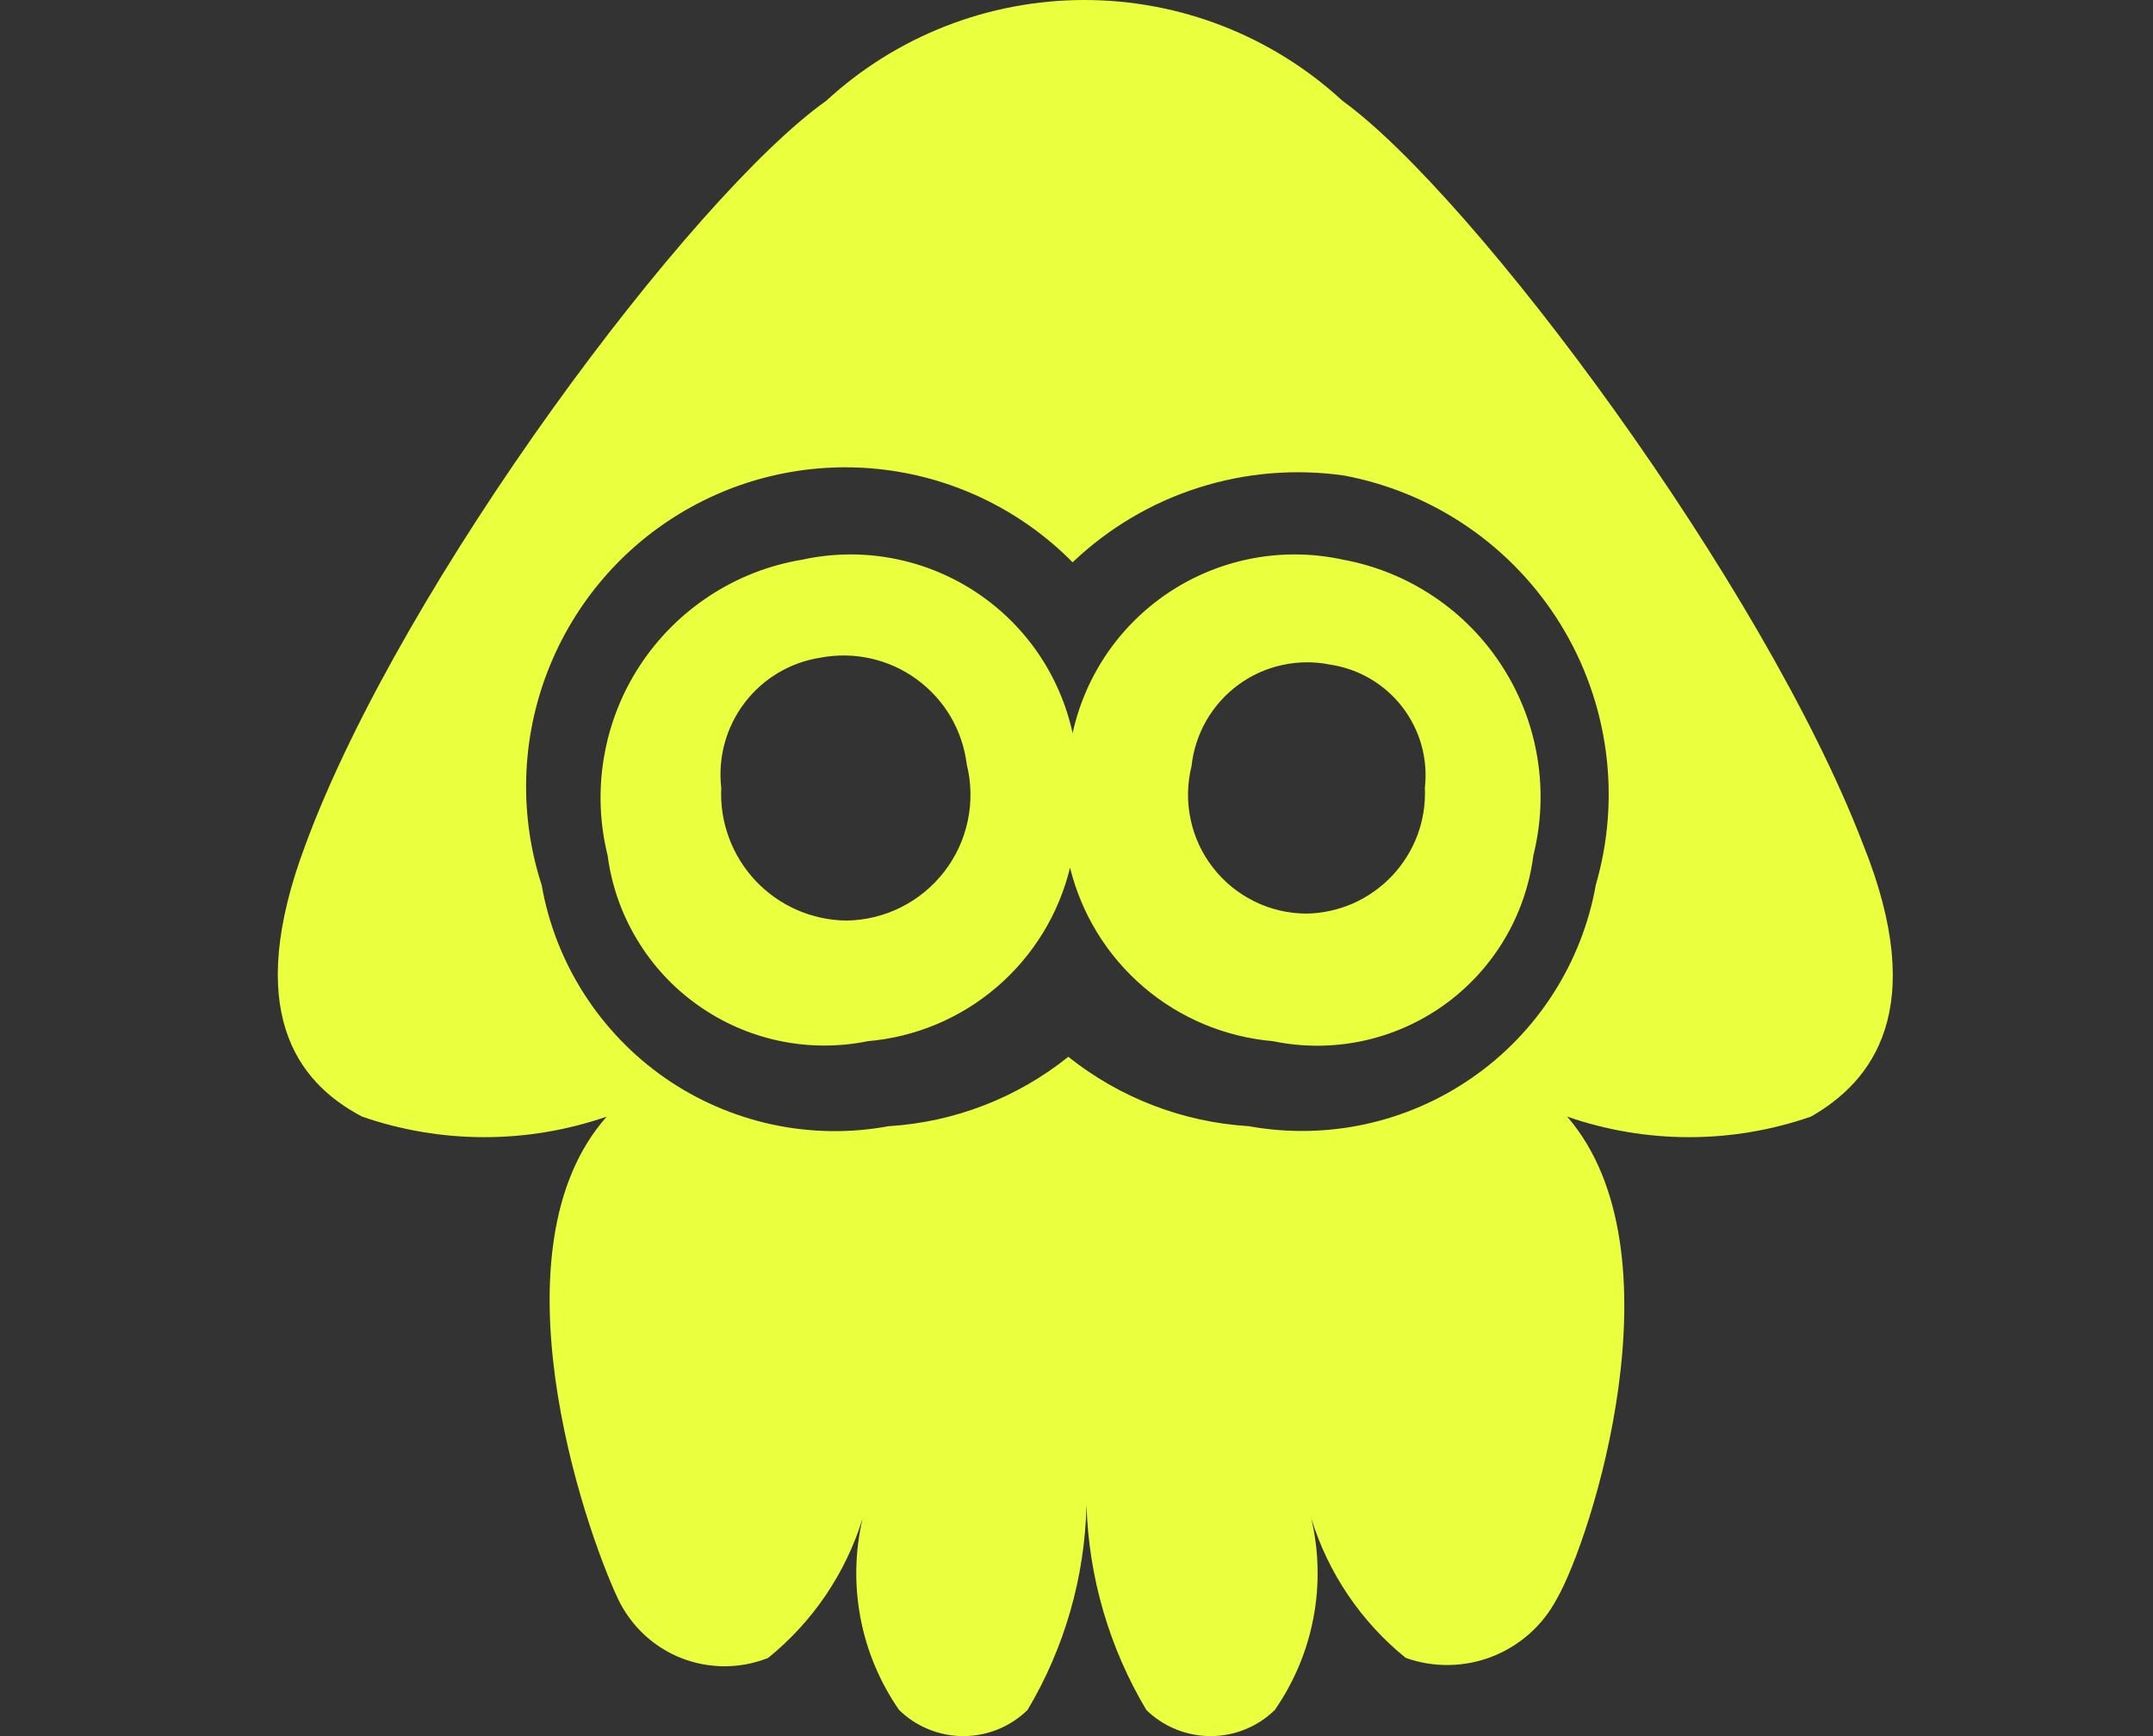 <svg width="31" height="25" viewBox="0 0 31 25" fill="none" xmlns="http://www.w3.org/2000/svg">
<rect x="0" y="0" width="31" height="25" fill="#333333" stroke="none"/>
<path fill-rule="evenodd" clip-rule="evenodd" d="M19.329 1.451C21.228 2.825 25.388 8.409 26.825 12.157C27.787 14.543 26.95 15.58 26.075 16.079C24.938 16.474 23.702 16.474 22.565 16.079C24.251 18.028 22.902 22.188 22.415 23.025C22.215 23.404 21.885 23.698 21.486 23.854C21.087 24.01 20.645 24.017 20.241 23.874C19.598 23.354 19.124 22.654 18.88 21.863C18.991 22.334 19.002 22.824 18.911 23.299C18.821 23.775 18.631 24.226 18.355 24.624C18.108 24.865 17.776 25 17.431 25C17.085 25 16.753 24.865 16.506 24.624C15.973 23.731 15.676 22.716 15.644 21.676C15.619 22.715 15.327 23.731 14.795 24.624C14.547 24.865 14.216 25 13.87 25C13.525 25 13.193 24.865 12.946 24.624C12.67 24.226 12.48 23.775 12.39 23.299C12.299 22.824 12.31 22.334 12.421 21.863C12.177 22.654 11.703 23.354 11.06 23.874C10.659 24.034 10.213 24.034 9.811 23.877C9.41 23.719 9.084 23.414 8.899 23.025C8.399 21.963 7.05 17.978 8.736 16.079C7.595 16.474 6.354 16.474 5.213 16.079C4.264 15.58 3.502 14.543 4.401 12.157C5.801 8.372 9.96 2.825 11.897 1.451C12.909 0.518 14.236 0 15.613 0C16.99 0 18.317 0.518 19.329 1.451ZM17.256 7.023C17.933 6.807 18.651 6.747 19.354 6.848C19.995 6.968 20.603 7.222 21.14 7.591C21.677 7.961 22.131 8.439 22.472 8.994C22.813 9.549 23.034 10.17 23.121 10.816C23.208 11.461 23.159 12.118 22.977 12.744C22.878 13.301 22.669 13.832 22.364 14.308C22.059 14.784 21.663 15.195 21.199 15.517C20.735 15.84 20.212 16.068 19.66 16.188C19.107 16.308 18.537 16.318 17.98 16.217C17.032 16.159 16.125 15.81 15.382 15.218C14.644 15.81 13.741 16.159 12.796 16.217C12.24 16.32 11.669 16.311 11.116 16.192C10.563 16.072 10.039 15.845 9.574 15.522C9.11 15.199 8.714 14.787 8.409 14.31C8.104 13.834 7.897 13.302 7.799 12.744C7.48 11.76 7.502 10.696 7.863 9.726C8.223 8.756 8.9 7.935 9.784 7.398C10.669 6.86 11.709 6.637 12.736 6.764C13.763 6.891 14.717 7.361 15.444 8.097C15.959 7.607 16.578 7.239 17.256 7.023Z" fill="#eaff3e"/>
<path fill-rule="evenodd" clip-rule="evenodd" d="M19.342 8.06C18.922 7.968 18.488 7.959 18.065 8.035C17.642 8.111 17.238 8.269 16.876 8.501C16.514 8.733 16.201 9.034 15.955 9.387C15.71 9.74 15.536 10.138 15.444 10.558C15.353 10.138 15.179 9.74 14.934 9.387C14.688 9.034 14.375 8.733 14.013 8.501C13.651 8.269 13.247 8.111 12.824 8.035C12.401 7.959 11.967 7.968 11.547 8.06C11.075 8.139 10.624 8.314 10.223 8.576C9.823 8.837 9.48 9.178 9.217 9.578C8.954 9.978 8.777 10.428 8.697 10.9C8.616 11.372 8.634 11.855 8.749 12.319C8.805 12.747 8.949 13.159 9.172 13.529C9.394 13.899 9.69 14.22 10.042 14.47C10.393 14.721 10.792 14.897 11.215 14.987C11.637 15.077 12.073 15.079 12.496 14.993C13.182 14.934 13.832 14.661 14.354 14.212C14.876 13.764 15.245 13.163 15.407 12.494C15.572 13.164 15.942 13.765 16.467 14.214C16.991 14.662 17.643 14.934 18.33 14.993C18.753 15.081 19.19 15.08 19.613 14.991C20.036 14.902 20.436 14.726 20.788 14.475C21.14 14.224 21.436 13.903 21.658 13.532C21.88 13.161 22.023 12.748 22.078 12.319C22.193 11.859 22.213 11.38 22.136 10.912C22.06 10.444 21.888 9.997 21.631 9.598C21.375 9.199 21.04 8.856 20.646 8.592C20.252 8.327 19.808 8.146 19.342 8.06ZM11.809 9.471C12.05 9.425 12.297 9.428 12.536 9.482C12.775 9.535 13.001 9.637 13.198 9.781C13.396 9.925 13.563 10.108 13.687 10.319C13.811 10.53 13.89 10.765 13.92 11.008C13.986 11.273 13.991 11.55 13.935 11.817C13.879 12.085 13.763 12.336 13.596 12.552C13.429 12.768 13.215 12.944 12.971 13.066C12.726 13.188 12.457 13.253 12.184 13.256C11.939 13.253 11.697 13.201 11.473 13.102C11.249 13.004 11.047 12.861 10.879 12.683C10.711 12.504 10.581 12.294 10.496 12.064C10.411 11.834 10.373 11.59 10.385 11.345C10.335 10.909 10.455 10.471 10.72 10.122C10.986 9.772 11.376 9.539 11.809 9.471ZM18.463 9.576C18.691 9.526 18.926 9.524 19.155 9.571C19.567 9.633 19.939 9.852 20.193 10.183C20.447 10.514 20.563 10.93 20.516 11.345C20.526 11.577 20.49 11.809 20.409 12.027C20.327 12.244 20.203 12.443 20.044 12.612C19.884 12.781 19.692 12.916 19.48 13.01C19.267 13.103 19.037 13.153 18.805 13.156C18.546 13.154 18.291 13.094 18.059 12.979C17.827 12.864 17.624 12.699 17.465 12.494C17.306 12.29 17.196 12.052 17.143 11.799C17.089 11.546 17.094 11.284 17.156 11.033C17.181 10.801 17.254 10.577 17.37 10.375C17.487 10.173 17.644 9.997 17.832 9.86C18.02 9.722 18.235 9.625 18.463 9.576Z" fill="#eaff3e"/>
</svg>
